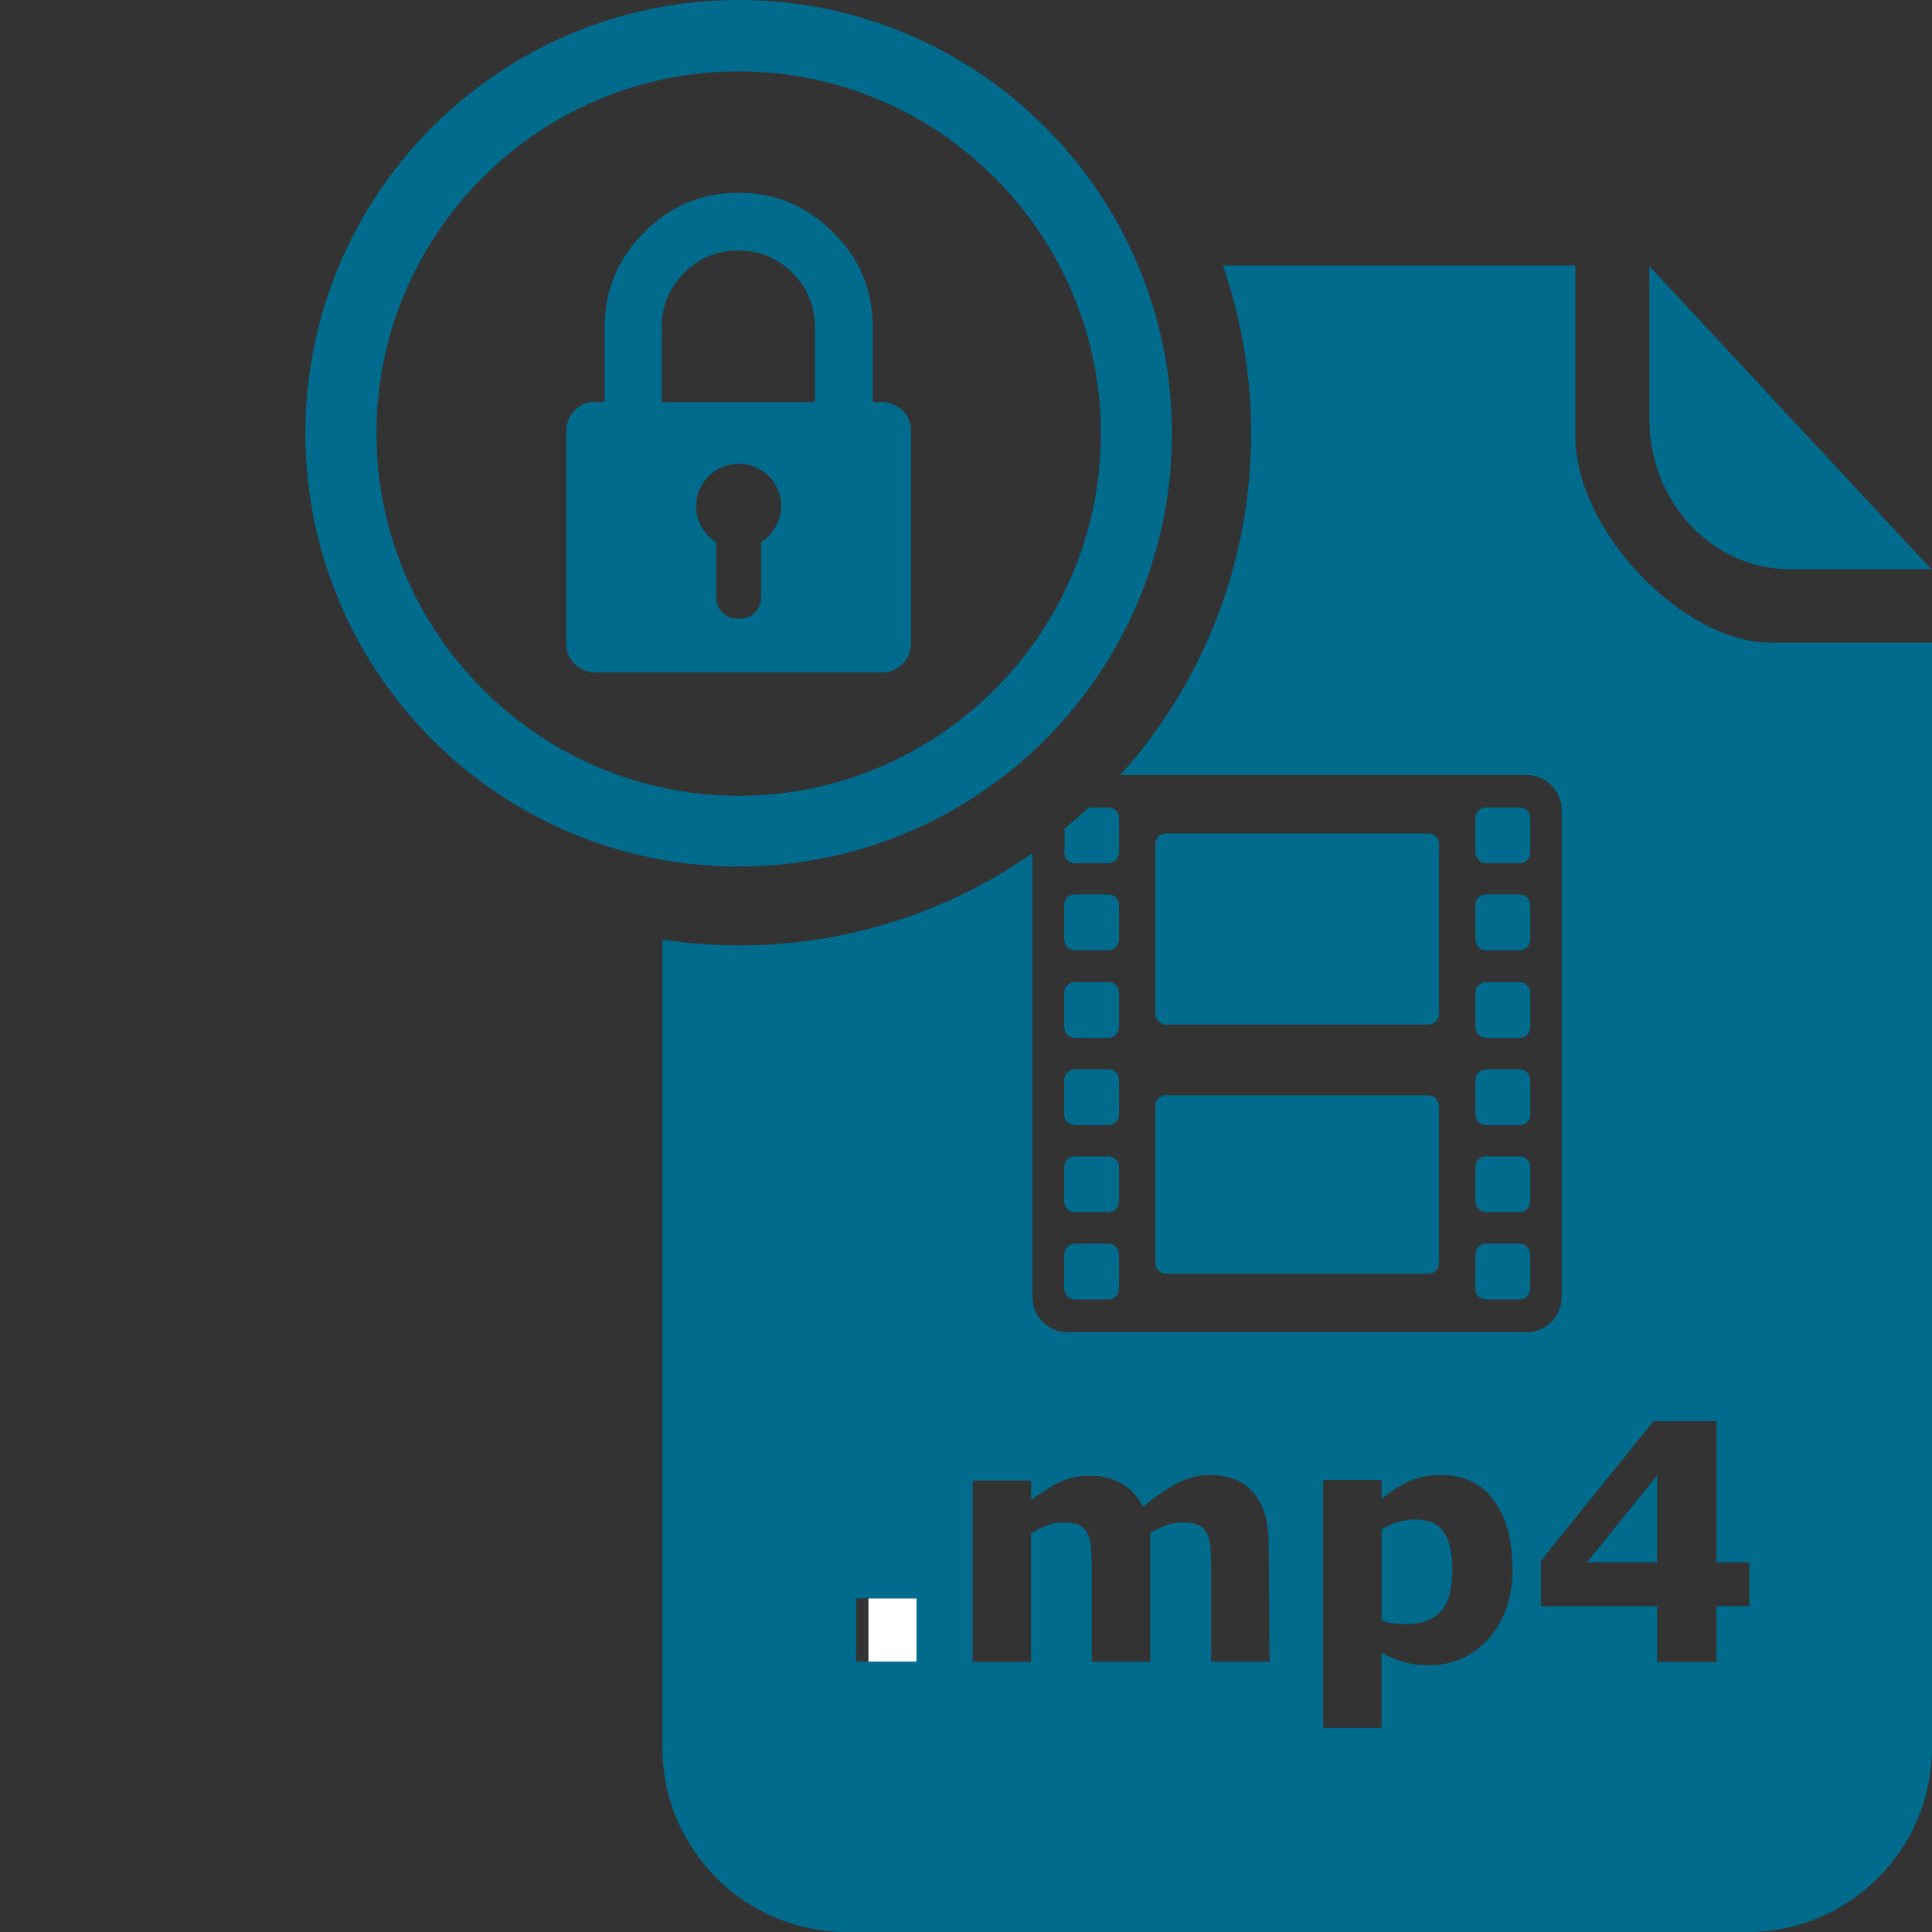 <?xml version="1.0" encoding="utf-8"?>
<!-- Generator: Adobe Illustrator 18.0.0, SVG Export Plug-In . SVG Version: 6.00 Build 0)  -->
<!DOCTYPE svg PUBLIC "-//W3C//DTD SVG 1.1//EN" "http://www.w3.org/Graphics/SVG/1.1/DTD/svg11.dtd">
<svg version="1.1" id="Layer_1" xmlns="http://www.w3.org/2000/svg" xmlns:xlink="http://www.w3.org/1999/xlink" x="0px" y="0px"
	 viewBox="0 123.3 595.3 595.3" enable-background="new 0 123.3 595.3 595.3" xml:space="preserve" width="40px" height="40px">
<rect x="0" y="123.3" width="595.3" height="595.3" fill="#333333" stroke="none"/>
<g>
	<g id="Layer_1_1_">
		<path fill="#006B8D" d="M227.6,145.3c61.5,0,111.6,50.1,111.6,111.6s-50.1,111.6-111.6,111.6S116,318.2,116,256.8
			S166,145.3,227.6,145.3 M227.6,123.3C154,123.3,94.1,183,94.1,256.8c0,73.7,59.7,133.5,133.5,133.5s133.5-59.7,133.5-133.5
			C361,183,301.3,123.3,227.6,123.3L227.6,123.3z"/>
		<path fill="#006B8D" d="M271.6,247.2h-67.7v-23.1c0-6.6,2.3-12,6.9-16.7c4.6-4.6,10.1-6.9,16.7-6.9s12,2.3,16.7,6.9
			c4.5,4.5,6.8,10,6.9,16.5c0,0.1,0,24,0,24c0,1.5,0.6,2.9,1.8,4.2c1.2,1.2,2.5,1.8,4.2,1.8h5.8c1.5,0,2.9-0.6,4.2-1.8
			c1.2-1.2,1.8-2.5,1.8-4.2c0-0.1,0-24,0-24.1c-0.1-11.2-4-20.9-12.2-28.9c-8.1-8.1-17.8-12.2-29.1-12.2s-21.1,4-29.1,12.2
			c-8.1,8.1-12.2,17.8-12.2,29.1v23.1h-2.9c-2.5,0-4.5,0.8-6.3,2.6c-1.7,1.7-2.6,3.8-2.6,6.3v65.6c0,2.5,0.8,4.5,2.6,6.3
			c1.7,1.7,3.8,2.6,6.3,2.6h88.4c2.5,0,4.5-0.8,6.3-2.6c1.7-1.7,2.6-3.8,2.6-6.3v-65.6c0-2.5-0.8-4.5-2.6-6.3
			C276.2,248.2,274.2,247.2,271.6,247.2z M234.5,290.4v17.2c0,3.4-2.9,6.3-6.3,6.3H227c-3.4,0-6.3-2.9-6.3-6.3v-17.2
			c-3.7-2.3-6.2-6.5-6.2-11.1c0-7.2,5.8-13.1,13.1-13.1c7.2,0,13.1,5.8,13.1,13.1C240.6,284,238.2,288,234.5,290.4z"/>
		<path fill="#FFFFFF" d="M286.2,635.4h-18.6v-19.6h18.7L286.2,635.4L286.2,635.4z"/>
	</g>
	<g id="Layer_2">
		<g id="Layer_1_2_">
			<path fill="#006B8D" d="M551.5,298.7c23.9,0,43.6,0,43.6,0l-86.9-93.4v46.8C508.1,278,527.6,298.7,551.5,298.7z"/>
			<path fill="#006B8D" d="M457.9,523.7h10.3c1.9,0,3.3-1.5,3.3-3.3v-10.6c0-1.8-1.4-3.3-3.3-3.3h-10.3c-1.8,0-3.3,1.5-3.3,3.3v10.6
				C454.6,522.2,456.1,523.7,457.9,523.7z"/>
			<path fill="#006B8D" d="M457.9,496.8h10.3c1.9,0,3.3-1.4,3.3-3.3v-10.6c0-1.9-1.4-3.3-3.3-3.3h-10.3c-1.8,0-3.3,1.4-3.3,3.3v10.6
				C454.6,495.4,456.1,496.8,457.9,496.8z"/>
			<path fill="#006B8D" d="M457.9,470h10.3c1.9,0,3.3-1.4,3.3-3.3v-10.6c0-1.9-1.4-3.3-3.3-3.3h-10.3c-1.8,0-3.3,1.5-3.3,3.3v10.6
				C454.6,468.5,456.1,470,457.9,470z"/>
			<path fill="#006B8D" d="M359.3,439h80.8c1.8,0,3.3-1.5,3.3-3.3v-52.3c0-1.9-1.5-3.3-3.3-3.3h-80.8c-1.9,0-3.3,1.4-3.3,3.3v52.3
				C356,437.5,357.5,439,359.3,439z"/>
			<path fill="#006B8D" d="M359.3,515.8h80.8c1.8,0,3.3-1.5,3.3-3.3v-48.4c0-1.8-1.5-3.3-3.3-3.3h-80.8c-1.9,0-3.3,1.4-3.3,3.3v48.4
				C356,514.2,357.5,515.8,359.3,515.8z"/>
			<path fill="#006B8D" d="M457.9,389.3h10.3c1.9,0,3.3-1.4,3.3-3.3v-10.6c0-1.9-1.4-3.3-3.3-3.3h-10.3c-1.8,0-3.3,1.4-3.3,3.3V386
				C454.6,387.8,456.1,389.3,457.9,389.3z"/>
			<path fill="#006B8D" d="M331.2,416.1h10.3c1.8,0,3.3-1.5,3.3-3.3v-10.6c0-1.9-1.4-3.3-3.3-3.3h-10.3c-1.8,0-3.3,1.4-3.3,3.3v10.6
				C327.9,414.7,329.4,416.1,331.2,416.1z"/>
			<path fill="#006B8D" d="M457.9,443.1h10.3c1.9,0,3.3-1.5,3.3-3.3v-10.6c0-1.9-1.4-3.3-3.3-3.3h-10.3c-1.8,0-3.3,1.5-3.3,3.3v10.6
				C454.6,441.6,456.1,443.1,457.9,443.1z"/>
			<path fill="#006B8D" d="M327.9,386c0,1.9,1.5,3.3,3.3,3.3h10.3c1.8,0,3.3-1.4,3.3-3.3v-10.6c0-1.9-1.4-3.3-3.3-3.3h-6.1
				c-2.4,2.3-4.9,4.5-7.4,6.5V386L327.9,386z"/>
			<path fill="#006B8D" d="M457.9,416.1h10.3c1.9,0,3.3-1.5,3.3-3.3v-10.6c0-1.9-1.4-3.3-3.3-3.3h-10.3c-1.8,0-3.3,1.4-3.3,3.3v10.6
				C454.6,414.7,456.1,416.1,457.9,416.1z"/>
			<polygon fill="#006B8D" points="510.6,604.7 510.6,577.9 489,604.7 			"/>
			<path fill="#006B8D" d="M436,591.5c-1.7,0-3.4,0.3-5.2,0.8c-1.8,0.5-3.5,1.3-5.1,2.2v28.1c1.2,0.5,2.4,0.8,3.8,0.9
				c1.3,0.2,2.7,0.2,4,0.2c4.7,0,8.2-1.3,10.6-4.1s3.4-6.9,3.4-12.5c0-5.5-0.9-9.3-2.8-11.9C443,592.7,440.1,591.5,436,591.5z"/>
			<path fill="#006B8D" d="M545.6,321.3c-27.1,0-60.2-34.5-60.2-63.6c0-28.9,0-52.6,0-52.6H376.8c5.6,16.2,8.7,33.7,8.7,51.7
				c0,40.5-15.2,77.4-40.3,105.3h125.1c6.1,0,10.9,5,10.9,10.9v149.9c0,6.1-5,10.9-10.9,10.9H329c-6.1,0-10.9-4.9-10.9-10.9V386.2
				c-25.6,17.9-56.7,28.4-90.3,28.4c-8,0-16-0.6-23.7-1.8v249c0,31.3,25.4,56.8,56.8,56.8h277.6c31.3,0,56.8-25.4,56.8-56.8V321.3
				H545.6z M282.4,635.3h-18.6v-19.5h18.6V635.3z M391.2,635.3h-18v-27.9c0-2.8-0.1-5-0.2-7c-0.1-1.9-0.5-3.4-1.1-4.6
				s-1.4-2.1-2.7-2.6c-1.3-0.6-2.9-0.8-5.2-0.8c-1.5,0-2.9,0.3-4.4,0.8s-3.2,1.3-5.2,2.5v39.6h-18v-27.9c0-2.7-0.1-5-0.2-7
				c-0.2-1.9-0.5-3.4-1.1-4.6c-0.6-1.2-1.5-2.1-2.7-2.6c-1.2-0.6-2.9-0.8-5.1-0.8c-1.8,0-3.4,0.3-5.1,1.1c-1.7,0.7-3.1,1.4-4.5,2.3
				v39.6h-18v-55.9h18v6.1c3.1-2.4,6.1-4.3,8.8-5.6c2.8-1.3,5.9-2,9.3-2c3.7,0,6.9,0.8,9.8,2.4c2.8,1.7,5,4,6.6,7.2
				c3.6-3,7.1-5.4,10.4-7.2c3.4-1.8,6.7-2.6,9.9-2.6c6.1,0,10.6,1.8,13.7,5.4c3.1,3.6,4.7,8.8,4.7,15.6L391.2,635.3L391.2,635.3z
				 M464,619.2c-1.4,3.8-3.3,6.9-5.6,9.3c-2.4,2.6-5,4.5-8.1,5.9c-3,1.3-6.2,2-9.7,2c-3.2,0-5.9-0.3-8.1-1c-2.2-0.7-4.5-1.6-6.8-2.9
				v23.2h-18v-76.4h18v5.8c2.8-2.2,5.6-4,8.4-5.3c2.9-1.3,6.1-2,9.9-2c7,0,12.4,2.5,16.2,7.7c3.9,5.1,5.8,12.1,5.8,21
				C466.1,611.2,465.4,615.4,464,619.2z M539,618.2h-10.1v17.2h-18.3v-17.2h-35.8v-14l34.7-43h19.4v43.5h10.1L539,618.2L539,618.2z"
				/>
			<path fill="#006B8D" d="M331.2,523.7h10.3c1.8,0,3.3-1.5,3.3-3.3v-10.6c0-1.8-1.4-3.3-3.3-3.3h-10.3c-1.8,0-3.3,1.5-3.3,3.3v10.6
				C327.9,522.2,329.4,523.7,331.2,523.7z"/>
			<path fill="#006B8D" d="M331.2,496.8h10.3c1.8,0,3.3-1.4,3.3-3.3v-10.6c0-1.9-1.4-3.3-3.3-3.3h-10.3c-1.8,0-3.3,1.4-3.3,3.3v10.6
				C327.9,495.4,329.4,496.8,331.2,496.8z"/>
			<path fill="#006B8D" d="M331.2,470h10.3c1.8,0,3.3-1.4,3.3-3.3v-10.6c0-1.9-1.4-3.3-3.3-3.3h-10.3c-1.8,0-3.3,1.5-3.3,3.3v10.6
				C327.9,468.5,329.4,470,331.2,470z"/>
			<path fill="#006B8D" d="M331.2,443.1h10.3c1.8,0,3.3-1.5,3.3-3.3v-10.6c0-1.9-1.4-3.3-3.3-3.3h-10.3c-1.8,0-3.3,1.5-3.3,3.3v10.6
				C327.9,441.6,329.4,443.1,331.2,443.1z"/>
		</g>
		<g id="Layer_2_1_">
		</g>
	</g>
</g>
</svg>
